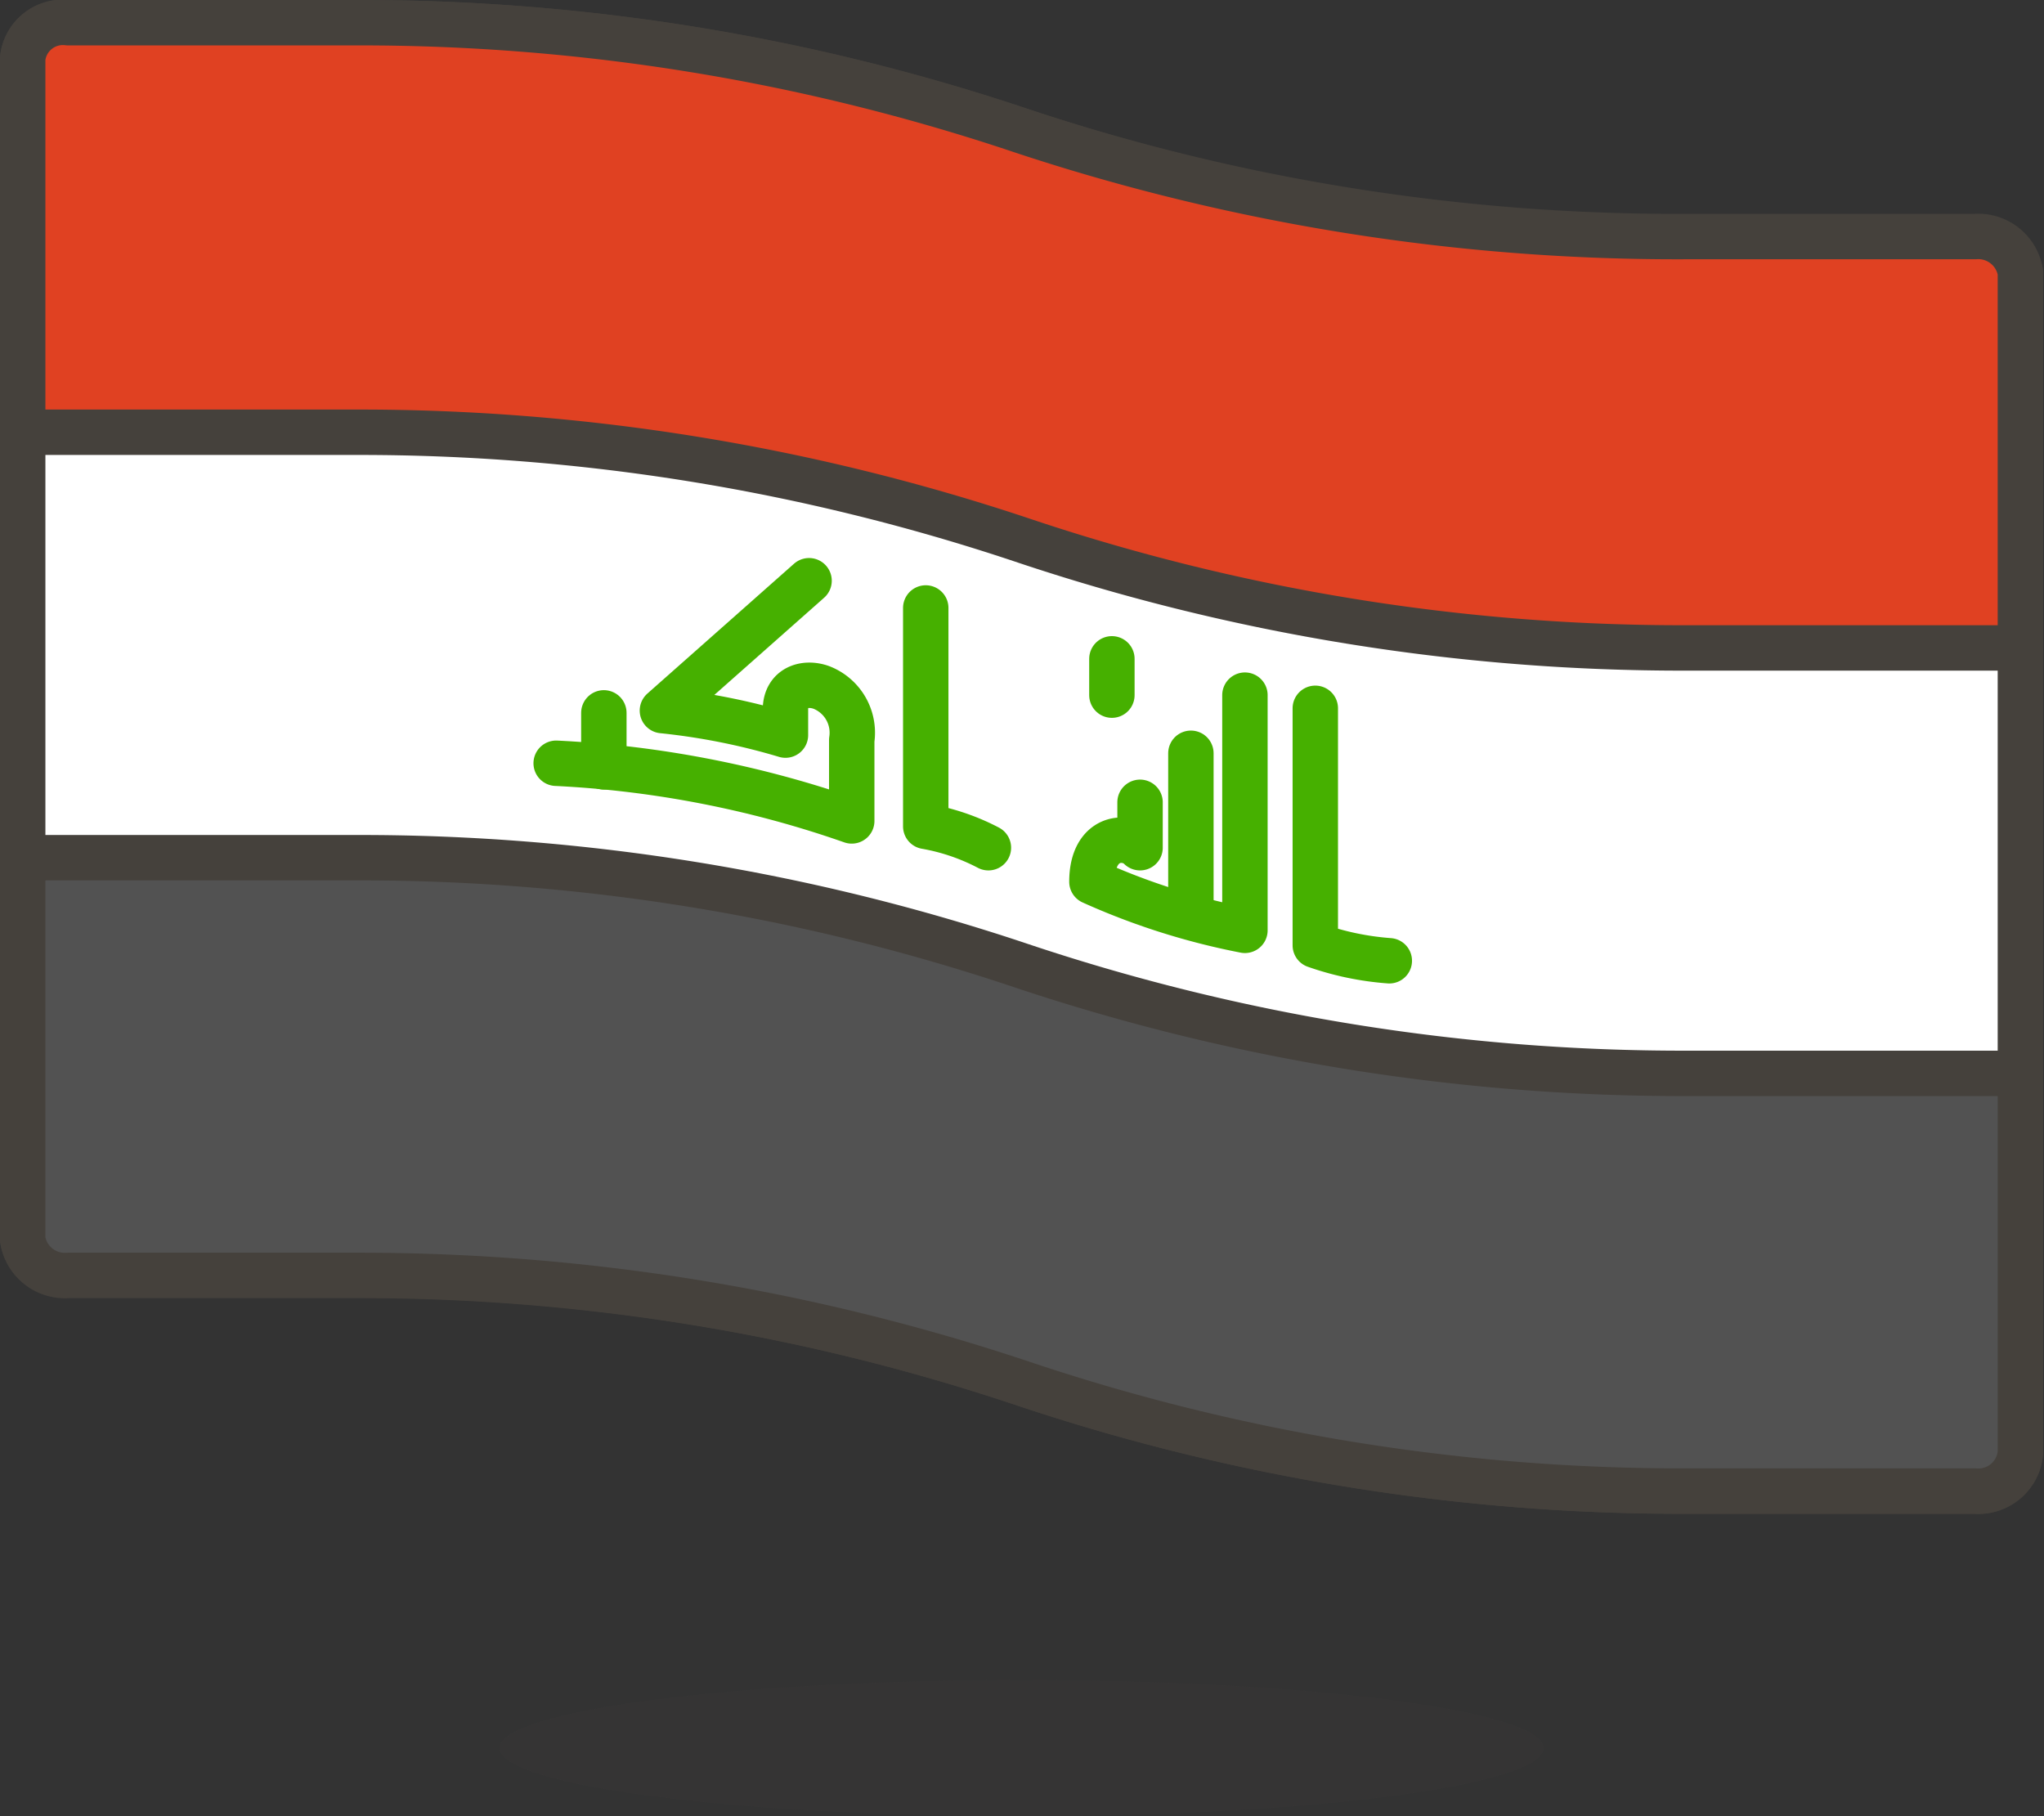 <svg id="Icons" xmlns="http://www.w3.org/2000/svg" viewBox="0 0 45.02 40"><rect x="0" y="0" width="45.02" height="40" fill="#333333" stroke="none"/><title>41</title><g id="_Group_" data-name=" Group "><path d="M45,12.25H38.68A45.89,45.89,0,0,1,24,9.88,45.73,45.73,0,0,0,9.37,7.5H3a.89.89,0,0,0-1,.79v26a.94.94,0,0,0,1,.79H9.37A46,46,0,0,1,24,37.46a45.62,45.62,0,0,0,14.65,2.38H45A.93.93,0,0,0,46,39V13A.94.94,0,0,0,45,12.25Z" transform="translate(-1.5 -7)" style="fill:#fff;stroke:#45413c;stroke-linecap:round;stroke-linejoin:round"/><path id="_Path_" data-name=" Path " d="M2,16.52H9.37A46,46,0,0,1,24,18.89h0a45.62,45.62,0,0,0,14.65,2.38H46V13a.94.94,0,0,0-1-.79H38.68A45.89,45.89,0,0,1,24,9.88h0A45.73,45.73,0,0,0,9.37,7.5H3a.89.89,0,0,0-1,.79Z" transform="translate(-1.5 -7)" style="fill:#e04122;stroke:#45413c;stroke-linecap:round;stroke-linejoin:round"/><path id="_Path_2" data-name=" Path 2" d="M2,34.3a.94.94,0,0,0,1,.79H9.37A46,46,0,0,1,24,37.46h0a45.62,45.62,0,0,0,14.65,2.38H45A.93.93,0,0,0,46,39V30.64H38.68A45.89,45.89,0,0,1,24,28.27h0A45.73,45.73,0,0,0,9.37,25.89H2Z" transform="translate(-1.5 -7)" style="fill:#525252;stroke:#45413c;stroke-linecap:round;stroke-linejoin:round"/><path id="_Path_3" data-name=" Path 3" d="M13.75,23.81a23.08,23.08,0,0,1,6.51,1.27V23.3a1.07,1.07,0,0,0-.67-1.16c-.36-.13-.79,0-.79.49v.56a14.67,14.67,0,0,0-2.71-.54l3.23-2.86" transform="translate(-1.5 -7)" style="fill:none;stroke:#46b000;stroke-linecap:round;stroke-linejoin:round"/><path id="_Path_4" data-name=" Path 4" d="M21.89,20.39V25.2a4.73,4.73,0,0,1,1.38.47" transform="translate(-1.5 -7)" style="fill:none;stroke:#46b000;stroke-linecap:round;stroke-linejoin:round"/><line id="_Path_5" data-name=" Path 5" x1="13.3" y1="16.89" x2="13.3" y2="15.7" style="fill:none;stroke:#46b000;stroke-linecap:round;stroke-linejoin:round"/><path id="_Path_6" data-name=" Path 6" d="M28.92,22.31v5.18a15.23,15.23,0,0,1-3.37-1.07c0-1,.75-1.06,1.06-.75v-1" transform="translate(-1.5 -7)" style="fill:none;stroke:#46b000;stroke-linecap:round;stroke-linejoin:round"/><line id="_Path_7" data-name=" Path 7" x1="26.23" y1="16.59" x2="26.23" y2="20.18" style="fill:none;stroke:#46b000;stroke-linecap:round;stroke-linejoin:round"/><path id="_Path_8" data-name=" Path 8" d="M30.47,22.6v5.22a6.31,6.31,0,0,0,1.63.34" transform="translate(-1.5 -7)" style="fill:none;stroke:#46b000;stroke-linecap:round;stroke-linejoin:round"/><line id="_Path_9" data-name=" Path 9" x1="24.49" y1="15.31" x2="24.49" y2="14.51" style="fill:none;stroke:#46b000;stroke-linecap:round;stroke-linejoin:round"/></g><ellipse cx="22.5" cy="38.5" rx="11.5" ry="1.5" style="fill:#45413c;opacity:0.15;isolation:isolate"/></svg>